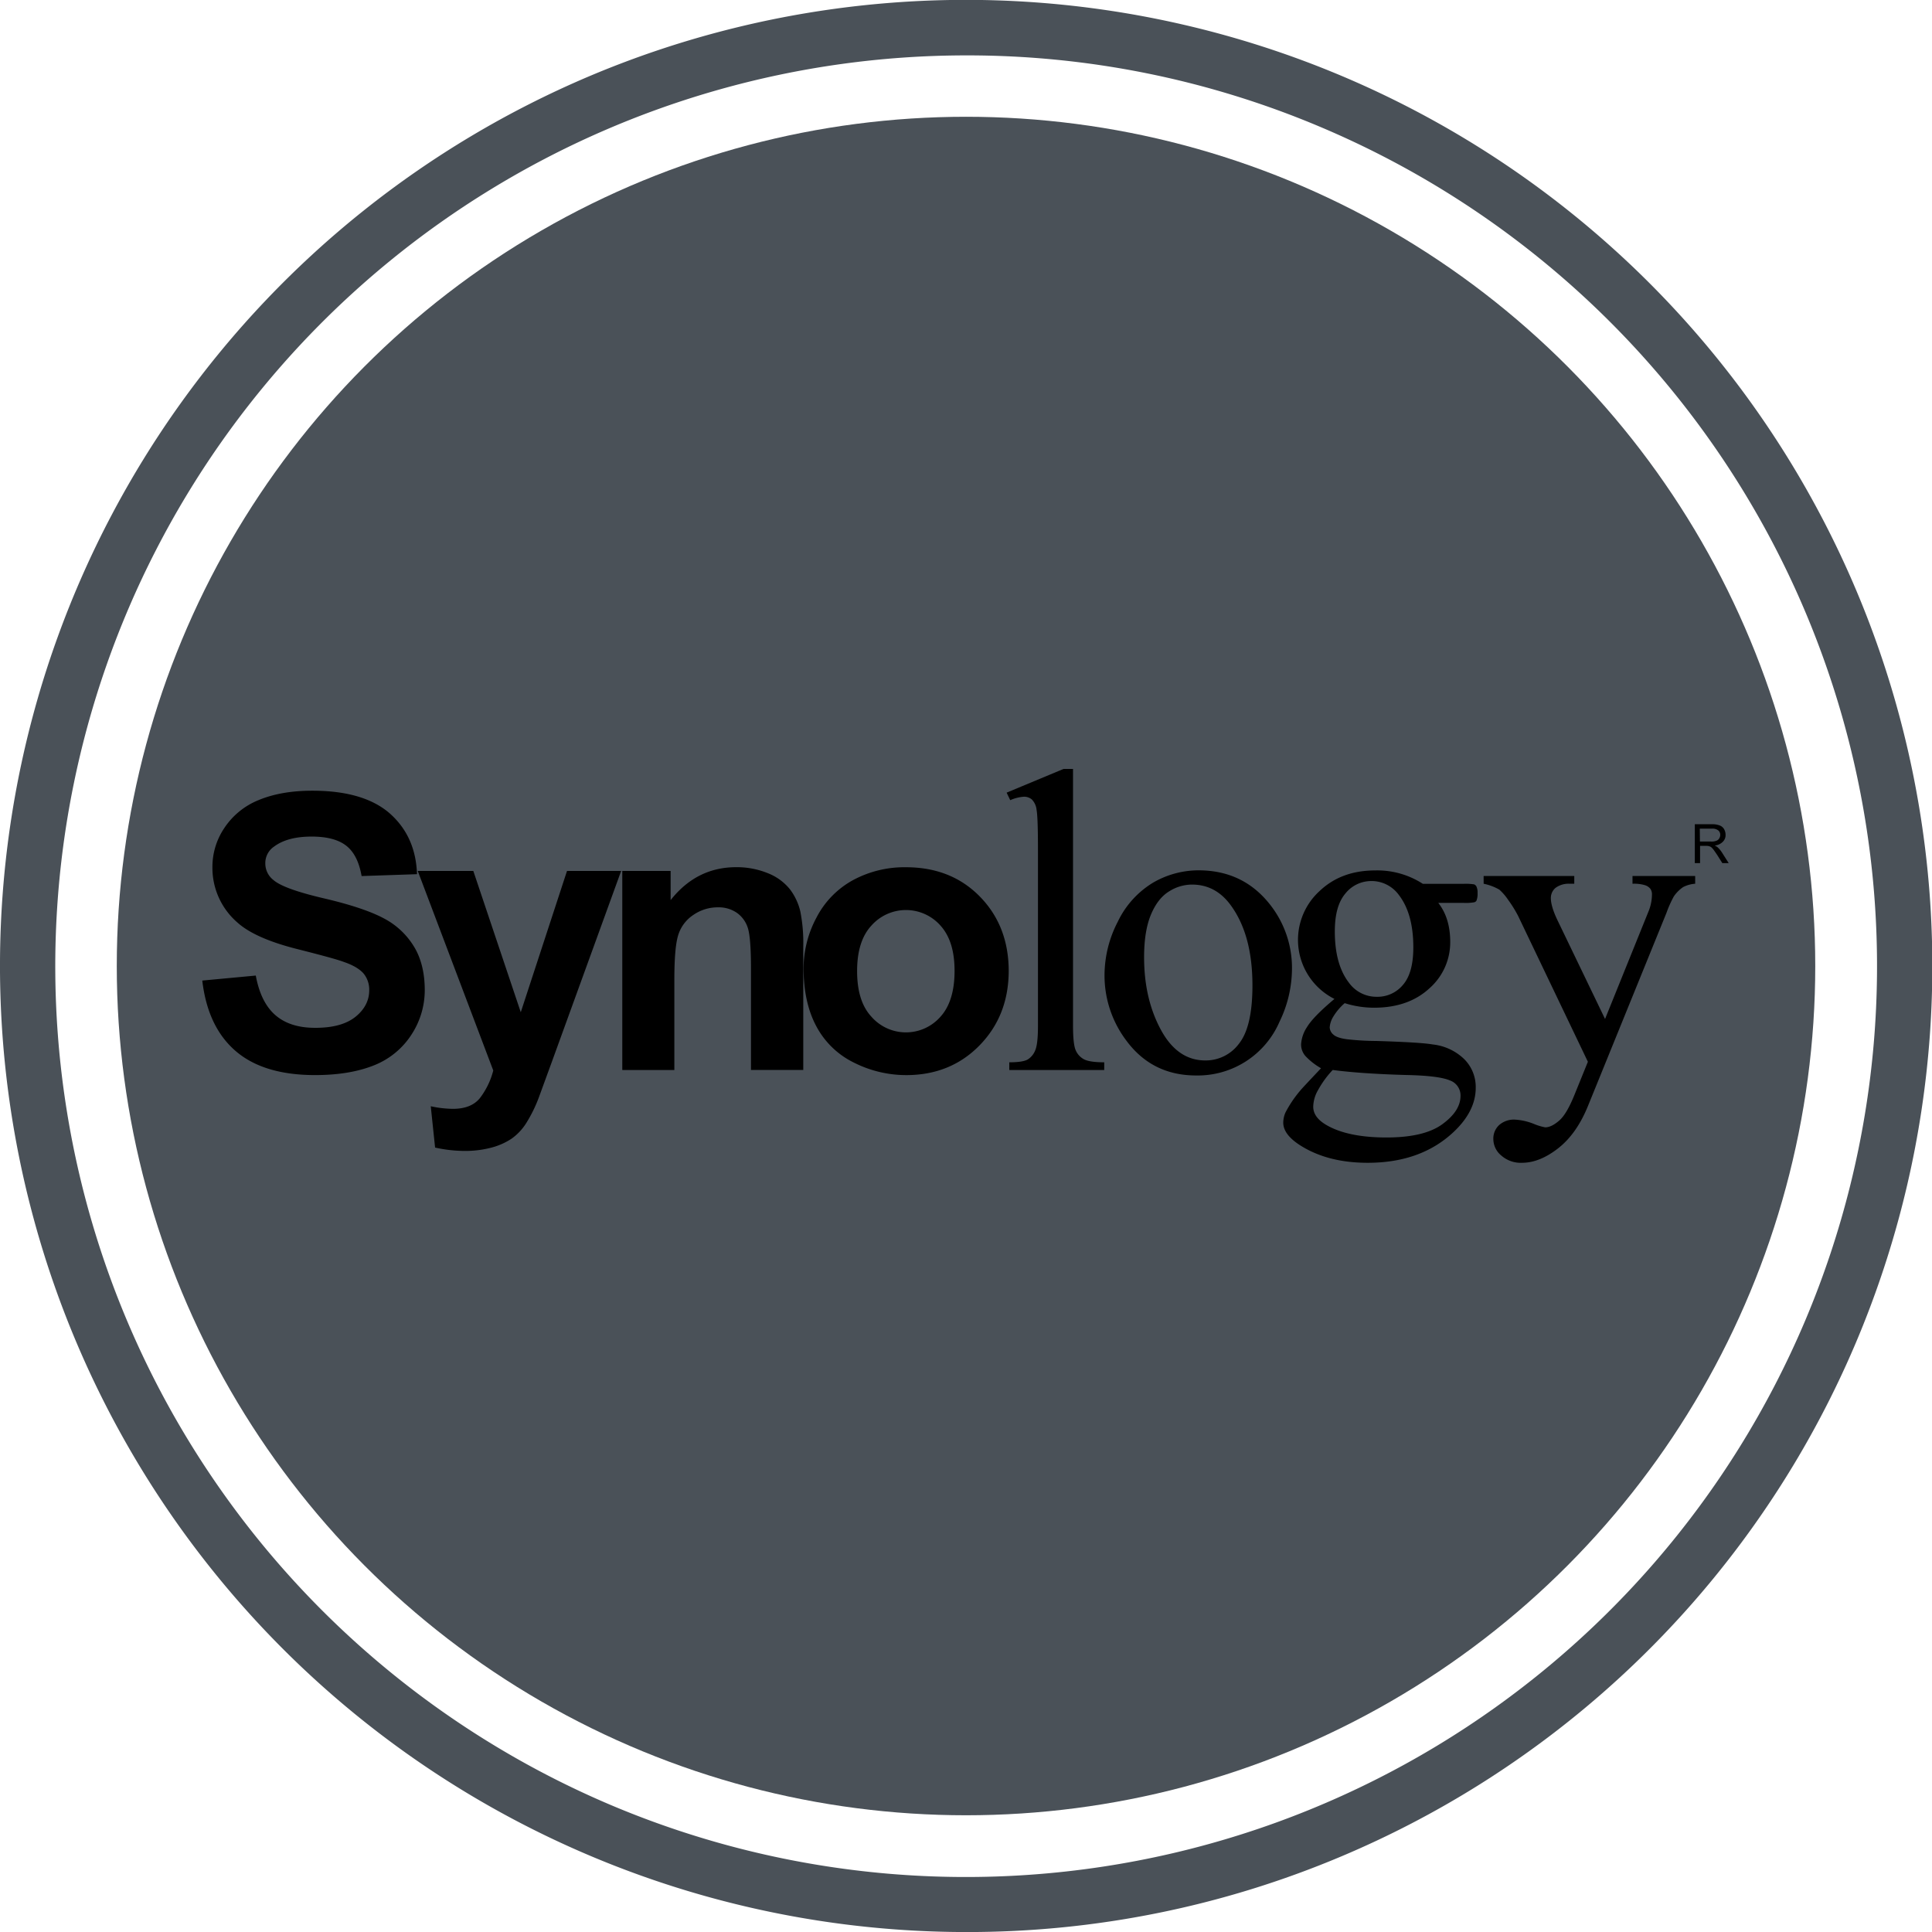 <?xml version="1.0" encoding="UTF-8" standalone="no"?>
<svg
   xmlns:dc="http://purl.org/dc/elements/1.1/"
   xmlns:cc="http://creativecommons.org/ns#"
   xmlns:rdf="http://www.w3.org/1999/02/22-rdf-syntax-ns#"
   xmlns:svg="http://www.w3.org/2000/svg"
   xmlns="http://www.w3.org/2000/svg"
   xmlns:xlink="http://www.w3.org/1999/xlink"
   xmlns:sodipodi="http://sodipodi.sourceforge.net/DTD/sodipodi-0.dtd"
   xmlns:inkscape="http://www.inkscape.org/namespaces/inkscape"
   viewBox="0 0 250 250"
   version="1.1"
   id="svg27"
   sodipodi:docname="icon_synology3.svg"
   inkscape:version="1.0.2-2 (e86c870879, 2021-01-15)"
   width="250"
   height="250">
  <sodipodi:namedview
     pagecolor="#ffffff"
     bordercolor="#666666"
     borderopacity="1"
     objecttolerance="10"
     gridtolerance="10000"
     guidetolerance="10000"
     inkscape:pageopacity="0"
     inkscape:pageshadow="2"
     inkscape:window-width="1918"
     inkscape:window-height="1004"
     id="namedview29"
     showgrid="false"
     inkscape:zoom="1.8284139"
     inkscape:cx="247.47818"
     inkscape:cy="33.194844"
     inkscape:window-x="1910"
     inkscape:window-y="0"
     inkscape:window-maximized="0"
     inkscape:current-layer="g824"
     inkscape:snap-path-clip="true"
     inkscape:snap-path-mask="true"
     inkscape:snap-perpendicular="true"
     inkscape:snap-tangential="true"
     showborder="true"
     borderlayer="true"
     inkscape:pagecheckerboard="true"
     inkscape:document-rotation="0" />
  <defs
     id="defs13">
    <clipPath
       id="a"
       transform="translate(178.38 178.11)">
      <circle
         cx="489.3"
         cy="489.3"
         r="475.3"
         style="fill:none"
         id="circle2" />
    </clipPath>
    <radialGradient
       id="b"
       cx="466.56"
       cy="509.06"
       r="269.37"
       gradientUnits="userSpaceOnUse">
      <stop
         offset="0"
         stop-color="#fff"
         id="stop5" />
      <stop
         offset="0.43"
         stop-color="#eaeaea"
         id="stop7" />
      <stop
         offset="1"
         stop-color="#c8c8c8"
         id="stop9" />
    </radialGradient>
    <radialGradient
       id="c"
       cx="557.8"
       cy="414.69"
       r="215.24"
       xlink:href="#b" />
  </defs>
  <g
     id="g824"
     transform="matrix(0.5,0,0,0.5,0,0.005)">
    <ellipse
       style="fill:#4a5158;fill-opacity:1;fill-rule:nonzero;stroke:none;stroke-width:0;stroke-miterlimit:4;stroke-dasharray:none;stroke-opacity:1"
       id="path5119"
       cx="250.004"
       cy="249.995"
       rx="219.782"
       ry="219.785" />
    <path
       d="M 249.957,500 A 250.128,250.056 0 0 1 152.621,19.67 250.125,250.053 0 0 1 347.294,480.355 248.502,248.431 0 0 1 249.957,500 Z m 0,-485.674 A 235.818,235.751 0 0 0 158.197,467.178 235.815,235.747 0 0 0 341.723,32.846 234.269,234.203 0 0 0 249.957,14.326 Z"
       style="fill:#4a5158;stroke-width:0.511;fill-opacity:1"
       id="path21"
       inkscape:connector-curvature="0" />
    <g
       fill="#4a5158"
       id="g10"
       transform="matrix(0.719,0,0,0.719,52.349,198.993)"
       style="fill:#000000">
      <path
         d="m 0,76.17 19.26,-1.8 q 1.78,9.7 7.09,14.28 5.31,4.58 14.42,4.53 c 6.39,0 11.21,-1.37 14.48,-4.05 3.27,-2.68 4.84,-5.88 4.84,-9.46 a 9.15,9.15 0 0 0 -2,-6 C 56.72,72.07 54.35,70.62 50.96,69.47 48.62,68.58 43.33,67.16 35.09,65.06 24.42,62.45 17,59.18 12.71,55.33 A 26,26 0 0 1 3.65,35.39 25,25 0 0 1 7.92,21.29 26.77,26.77 0 0 1 20.23,11.23 C 25.57,9 32,7.83 39.61,7.83 q 18.49,0 27.87,8.17 c 6.24,5.53 9.5,12.78 9.81,21.88 l -19.94,0.67 c -0.88,-5 -2.65,-8.63 -5.47,-10.87 -2.82,-2.24 -7,-3.34 -12.51,-3.34 -5.76,0 -10.28,1.18 -13.52,3.6 a 7.14,7.14 0 0 0 -3.16,6.06 7.52,7.52 0 0 0 2.95,6 c 2.48,2.16 8.58,4.35 18.23,6.6 9.65,2.25 16.79,4.68 21.4,7.14 a 27.66,27.66 0 0 1 10.87,10.1 c 2.59,4.17 3.94,9.51 3.94,15.78 a 29.19,29.19 0 0 1 -4.72,15.91 28.48,28.48 0 0 1 -13.3,11.05 c -5.74,2.35 -12.88,3.61 -21.43,3.61 -12.45,0 -22,-2.91 -28.7,-8.73 C 5.23,95.64 1.3,87.22 0,76.17 Z"
         id="path2"
         style="fill:#000000" />
      <path
         d="m 77.56,36.72 h 20 l 17.08,50.85 16.64,-50.85 h 19.49 l -25,68.86 -4.59,12.56 a 50.58,50.58 0 0 1 -4.72,9.56 19.75,19.75 0 0 1 -5.16,5.4 24.18,24.18 0 0 1 -7.16,3.18 36.79,36.79 0 0 1 -9.65,1.21 49.5,49.5 0 0 1 -10.69,-1.21 l -1.56,-14.87 a 38.76,38.76 0 0 0 8,0.93 c 4.35,0 7.59,-1.28 9.68,-3.85 a 27.63,27.63 0 0 0 4.82,-9.95 z m 138.76,71.63 H 197.5 V 71.89 c 0,-7.68 -0.39,-12.63 -1.22,-14.92 a 10.48,10.48 0 0 0 -4,-5.28 11.49,11.49 0 0 0 -6.61,-1.88 15.4,15.4 0 0 0 -8.89,2.72 13.43,13.43 0 0 0 -5.4,7.06 c -1,3 -1.46,8.42 -1.46,16.44 v 32.33 H 151.18 V 36.72 h 17.4 v 10.49 c 6.26,-7.93 14.12,-11.85 23.61,-11.85 a 29.68,29.68 0 0 1 11.5,2.21 19.14,19.14 0 0 1 7.86,5.78 21.23,21.23 0 0 1 3.71,7.92 58.31,58.31 0 0 1 1.06,12.73 z m 0.11,-36.57 a 38.84,38.84 0 0 1 4.66,-18.3 32.12,32.12 0 0 1 13.17,-13.48 39,39 0 0 1 19,-4.62 q 16.28,0 26.61,10.54 10.33,10.54 10.4,26.65 c 0,10.83 -3.51,19.77 -10.49,26.92 -6.98,7.15 -15.8,10.71 -26.4,10.71 a 41.76,41.76 0 0 1 -18.77,-4.47 30.41,30.41 0 0 1 -13.57,-13.07 q -4.59,-8.56 -4.61,-20.88 z m 19.27,1 c 0,7.15 1.67,12.61 5.08,16.32 a 16.52,16.52 0 0 0 25,0 c 3.33,-3.71 5,-9.24 5,-16.41 0,-7.17 -1.67,-12.49 -5,-16.23 a 16.6,16.6 0 0 0 -25,0 c -3.4,3.7 -5.08,9.17 -5.08,16.27 z"
         id="path4"
         style="fill:#000000" />
      <path
         d="m 313.42,0 v 92.47 c 0,4.41 0.33,7.33 0.94,8.73 a 6.7,6.7 0 0 0 2.93,3.27 c 1.33,0.74 3.8,1.12 7.36,1.12 v 2.77 h -34.17 v -2.77 c 3.2,0 5.38,-0.33 6.61,-1 a 6.8,6.8 0 0 0 2.71,-3.28 c 0.67,-1.51 1,-4.45 1,-8.8 V 29.37 c 0,-7.94 -0.16,-12.8 -0.5,-14.63 A 6.23,6.23 0 0 0 298.61,11 4.26,4.26 0 0 0 295.7,10 14.43,14.43 0 0 0 290.82,11.24 L 289.52,8.53 310,0 Z m 45.15,36.49 c 10.6,0 19.08,4 25.5,12 a 36.8,36.8 0 0 1 8.16,23.57 44,44 0 0 1 -4.49,18.94 32.05,32.05 0 0 1 -30,19.33 q -15.84,0 -25.12,-12.54 a 38.85,38.85 0 0 1 -7.86,-23.76 41.85,41.85 0 0 1 4.75,-19 33.1,33.1 0 0 1 12.6,-14.03 32.62,32.62 0 0 1 16.46,-4.51 z m -2.34,5.13 A 15.44,15.44 0 0 0 348.12,44 c -2.72,1.62 -4.93,4.37 -6.61,8.33 -1.68,3.96 -2.51,9.12 -2.51,15.4 0,10.14 2.05,18.79 6.06,26.19 4.01,7.4 9.36,11 15.95,11 a 14.89,14.89 0 0 0 12.18,-6.08 Q 378,92.76 378,77.94 c 0,-12.37 -2.67,-22 -8,-29.14 -3.6,-4.8 -8.19,-7.18 -13.76,-7.18 z"
         id="path6"
         style="fill:#000000" />
      <path
         d="M 407.52,82.78 A 23.77,23.77 0 0 1 402.11,44 q 7.79,-7.45 20,-7.47 a 30.13,30.13 0 0 1 17.22,4.82 H 454 a 19.57,19.57 0 0 1 3.83,0.2 2,2 0 0 1 0.74,0.65 4.92,4.92 0 0 1 0.46,2.43 6.71,6.71 0 0 1 -0.39,2.77 1.31,1.31 0 0 1 -0.81,0.59 17.09,17.09 0 0 1 -3.85,0.22 h -9.09 c 2.88,3.67 4.3,8.36 4.3,14.06 a 22.05,22.05 0 0 1 -7.46,16.67 c -5,4.62 -11.62,7 -19.94,7 A 35.11,35.11 0 0 1 411.21,84.3 20.16,20.16 0 0 0 407,89.32 8.39,8.39 0 0 0 405.81,93 a 3.55,3.55 0 0 0 1.28,2.58 c 0.81,0.79 2.47,1.39 4.9,1.71 a 97.77,97.77 0 0 0 10.62,0.62 c 10.42,0.33 17.19,0.72 20.24,1.25 a 19.27,19.27 0 0 1 11.31,5.22 14.13,14.13 0 0 1 4.21,10.38 c 0,5.65 -2.7,11 -8.06,16 q -11.77,11 -30.83,11 c -9.75,0 -18,-2.15 -24.72,-6.56 -3.8,-2.54 -5.67,-5.14 -5.67,-7.9 a 9.32,9.32 0 0 1 0.79,-3.63 42.19,42.19 0 0 1 5.21,-7.76 c 0.34,-0.48 2.9,-3.2 7.6,-8.18 a 24.06,24.06 0 0 1 -5.54,-4.31 6.32,6.32 0 0 1 -1.64,-4.24 12.53,12.53 0 0 1 2.12,-6.25 c 1.44,-2.42 4.74,-5.83 9.89,-10.15 z m -0.63,25.57 a 35,35 0 0 0 -5.25,7.2 12.37,12.37 0 0 0 -1.76,6 c 0,2.49 1.44,4.58 4.37,6.39 5.07,3.1 12.4,4.71 22,4.71 9.1,0 15.79,-1.61 20.15,-4.81 4.36,-3.2 6.5,-6.57 6.5,-10.19 a 5.74,5.74 0 0 0 -3.89,-5.56 c -2.65,-1.12 -7.86,-1.77 -15.71,-1.93 -11.47,-0.32 -20.3,-0.99 -26.41,-1.81 z m 13.9,-68 a 11.9,11.9 0 0 0 -9.38,4.54 c -2.51,3 -3.76,7.43 -3.76,13.6 q 0,11.93 5.13,18.52 a 12.2,12.2 0 0 0 10,5 11.89,11.89 0 0 0 9.44,-4.34 c 2.47,-2.87 3.69,-7.35 3.69,-13.46 0,-8 -1.71,-14.29 -5.18,-18.81 a 12.17,12.17 0 0 0 -9.94,-5.06 z m 40.42,-1.82 h 32.63 v 2.79 h -1.58 a 8,8 0 0 0 -5.16,1.48 4.76,4.76 0 0 0 -1.69,3.68 c 0,2 0.81,4.74 2.51,8.23 l 17,35.29 15.58,-38.56 a 16.29,16.29 0 0 0 1.3,-6.26 3.41,3.41 0 0 0 -0.54,-2 4,4 0 0 0 -1.91,-1.32 13.61,13.61 0 0 0 -4.55,-0.54 v -2.79 h 22.56 v 2.79 a 10.86,10.86 0 0 0 -4.36,1.22 12.74,12.74 0 0 0 -3.35,3.38 41,41 0 0 0 -2.61,5.85 l -28.27,69.54 c -2.76,6.78 -6.36,11.85 -10.83,15.31 -4.47,3.46 -8.76,5.14 -12.9,5.14 a 10.56,10.56 0 0 1 -7.43,-2.58 7.71,7.71 0 0 1 -2.9,-5.93 6.6,6.6 0 0 1 2.1,-5.08 8,8 0 0 1 5.8,-1.94 21.36,21.36 0 0 1 6.91,1.63 20.38,20.38 0 0 0 3.85,1.14 c 1.53,0 3.17,-0.83 5,-2.39 1.83,-1.56 3.61,-4.59 5.44,-9.06 l 4.93,-12.15 -25.1,-52.47 a 44.9,44.9 0 0 0 -3.64,-5.87 19.63,19.63 0 0 0 -3.13,-3.62 19.1,19.1 0 0 0 -5.65,-2.12 z m 76.02,-4.63 v -14 h 6.13 a 7.2,7.2 0 0 1 2.84,0.45 3,3 0 0 1 1.53,1.26 4.13,4.13 0 0 1 0.57,2.11 3.31,3.31 0 0 1 -1,2.5 4.59,4.59 0 0 1 -2.93,1.33 4.62,4.62 0 0 1 1.1,0.68 9.21,9.21 0 0 1 1.53,1.85 l 2.43,3.82 h -2.29 L 545.31,31 c -0.54,-0.79 -1,-1.47 -1.33,-1.91 a 6.22,6.22 0 0 0 -0.93,-1 3.17,3.17 0 0 0 -0.83,-0.32 4.17,4.17 0 0 0 -1,-0.09 h -2.1 v 6.22 z m 1.84,-7.77 H 543 a 4.47,4.47 0 0 0 2,-0.29 1.78,1.78 0 0 0 1,-0.84 2.2,2.2 0 0 0 0.38,-1.28 2,2 0 0 0 -0.72,-1.6 3.3,3.3 0 0 0 -2.23,-0.63 h -4.41 z"
         id="path8"
         style="fill:#000000" />
    </g>
  </g>
</svg>
